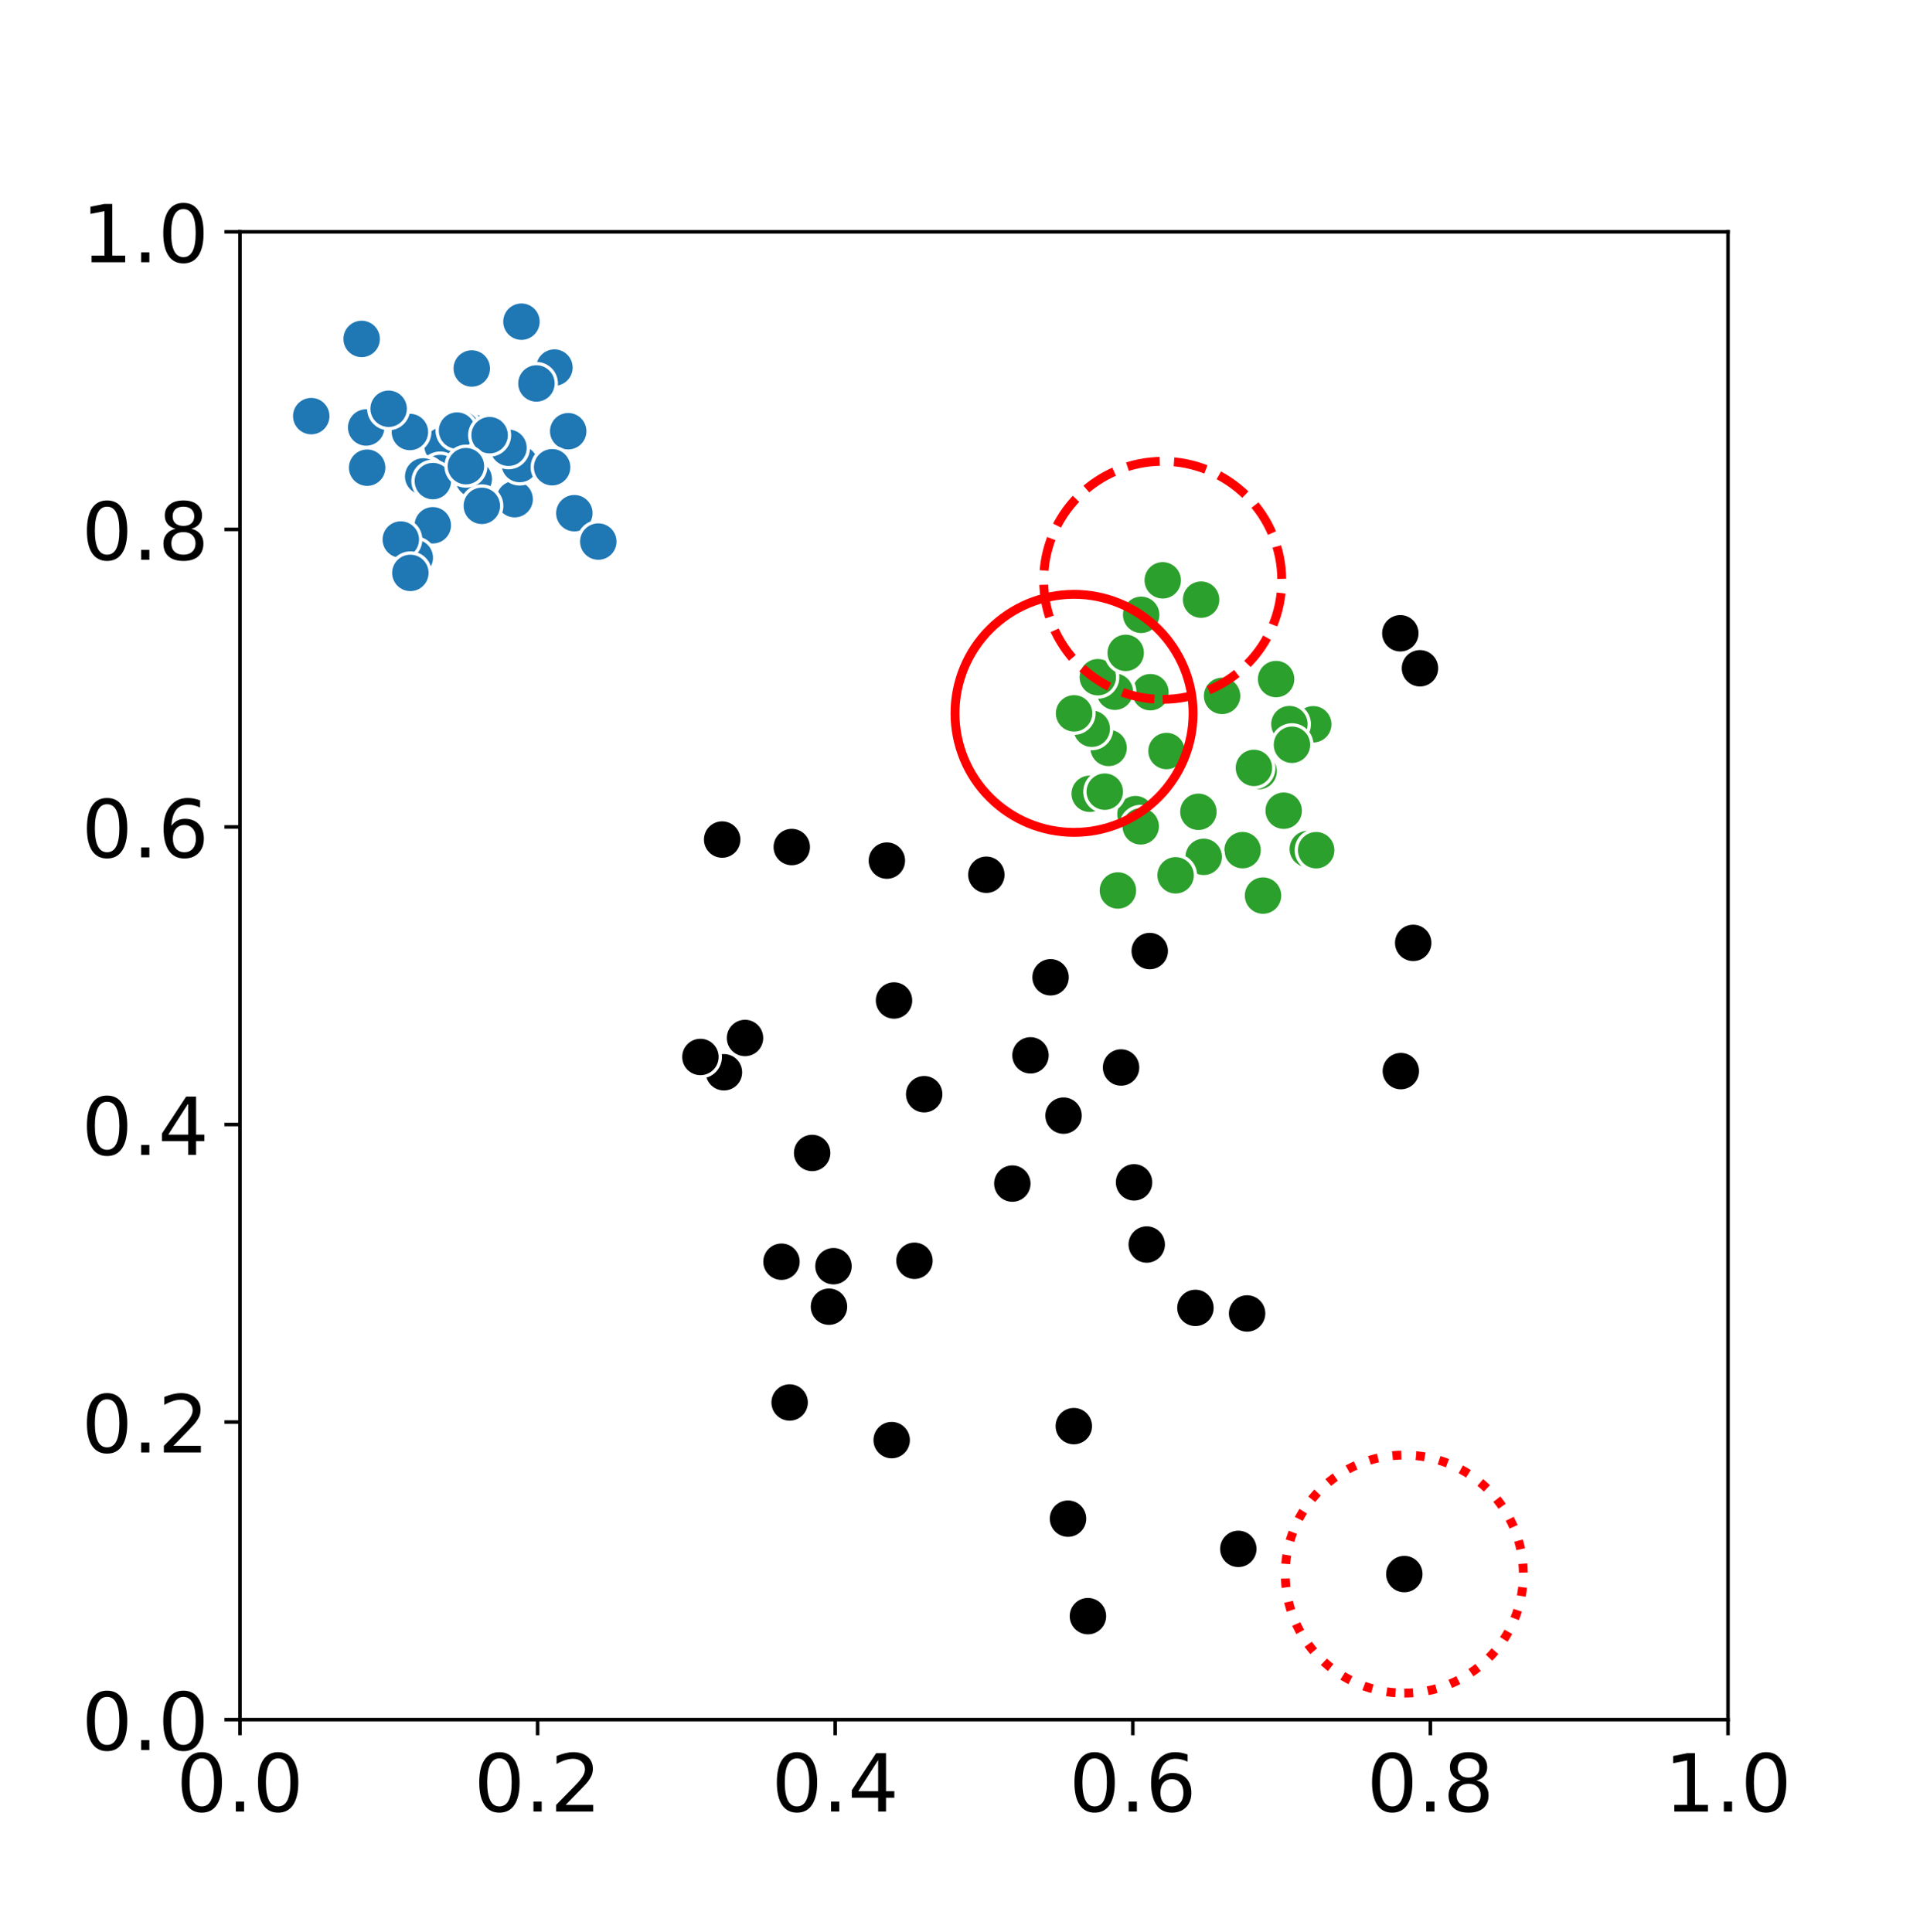 <?xml version="1.0" encoding="utf-8" standalone="no"?>
<!DOCTYPE svg PUBLIC "-//W3C//DTD SVG 1.1//EN"
  "http://www.w3.org/Graphics/SVG/1.1/DTD/svg11.dtd">
<!-- Created with matplotlib (https://matplotlib.org/) -->
<svg height="434.805pt" version="1.1" viewBox="0 0 432 434.805" width="432pt" xmlns="http://www.w3.org/2000/svg" xmlns:xlink="http://www.w3.org/1999/xlink">
 <defs>
  <style type="text/css">
*{stroke-linecap:butt;stroke-linejoin:round;}
  </style>
 </defs>
 <g id="figure_1">
  <g id="patch_1">
   <path d="M 0 434.805 
L 432 434.805 
L 432 0 
L 0 0 
z
" style="fill:#ffffff;"/>
  </g>
  <g id="axes_1">
   <g id="patch_2">
    <path d="M 54 386.977 
L 388.8 386.977 
L 388.8 52.177 
L 54 52.177 
z
" style="fill:#ffffff;"/>
   </g>
   <g id="PathCollection_1">
    <defs>
     <path d="M 0 4.472 
C 1.186 4.472 2.324 4.001 3.162 3.162 
C 4.001 2.324 4.472 1.186 4.472 0 
C 4.472 -1.186 4.001 -2.324 3.162 -3.162 
C 2.324 -4.001 1.186 -4.472 0 -4.472 
C -1.186 -4.472 -2.324 -4.001 -3.162 -3.162 
C -4.001 -2.324 -4.472 -1.186 -4.472 0 
C -4.472 1.186 -4.001 2.324 -3.162 3.162 
C -2.324 4.001 -1.186 4.472 0 4.472 
z
" id="m808448e40b" style="stroke:#ffffff;stroke-width:0.75;"/>
    </defs>
    <g clip-path="url(#p160f7cc9bb)">
     <use style="fill:#1f77b4;stroke:#ffffff;stroke-width:0.75;" x="106.295" xlink:href="#m808448e40b" y="97.332"/>
     <use style="fill:#1f77b4;stroke:#ffffff;stroke-width:0.75;" x="105.111" xlink:href="#m808448e40b" y="98.346"/>
     <use style="fill:#1f77b4;stroke:#ffffff;stroke-width:0.75;" x="124.747" xlink:href="#m808448e40b" y="82.719"/>
     <use style="fill:#1f77b4;stroke:#ffffff;stroke-width:0.75;" x="106.596" xlink:href="#m808448e40b" y="107.777"/>
     <use style="fill:#1f77b4;stroke:#ffffff;stroke-width:0.75;" x="81.37" xlink:href="#m808448e40b" y="76.272"/>
     <use style="fill:#1f77b4;stroke:#ffffff;stroke-width:0.75;" x="106.149" xlink:href="#m808448e40b" y="82.921"/>
     <use style="fill:#1f77b4;stroke:#ffffff;stroke-width:0.75;" x="97.379" xlink:href="#m808448e40b" y="118.208"/>
     <use style="fill:#1f77b4;stroke:#ffffff;stroke-width:0.75;" x="115.797" xlink:href="#m808448e40b" y="112.336"/>
     <use style="fill:#1f77b4;stroke:#ffffff;stroke-width:0.75;" x="129.23" xlink:href="#m808448e40b" y="115.484"/>
     <use style="fill:#1f77b4;stroke:#ffffff;stroke-width:0.75;" x="120.696" xlink:href="#m808448e40b" y="86.294"/>
     <use style="fill:#1f77b4;stroke:#ffffff;stroke-width:0.75;" x="134.617" xlink:href="#m808448e40b" y="121.873"/>
     <use style="fill:#1f77b4;stroke:#ffffff;stroke-width:0.75;" x="93.33" xlink:href="#m808448e40b" y="125.515"/>
     <use style="fill:#1f77b4;stroke:#ffffff;stroke-width:0.75;" x="70.03" xlink:href="#m808448e40b" y="93.643"/>
     <use style="fill:#1f77b4;stroke:#ffffff;stroke-width:0.75;" x="117.327" xlink:href="#m808448e40b" y="72.387"/>
     <use style="fill:#1f77b4;stroke:#ffffff;stroke-width:0.75;" x="116.944" xlink:href="#m808448e40b" y="104.424"/>
     <use style="fill:#1f77b4;stroke:#ffffff;stroke-width:0.75;" x="99.561" xlink:href="#m808448e40b" y="100.303"/>
     <use style="fill:#1f77b4;stroke:#ffffff;stroke-width:0.75;" x="99.033" xlink:href="#m808448e40b" y="106.445"/>
     <use style="fill:#1f77b4;stroke:#ffffff;stroke-width:0.75;" x="127.844" xlink:href="#m808448e40b" y="97.038"/>
     <use style="fill:#1f77b4;stroke:#ffffff;stroke-width:0.75;" x="108.413" xlink:href="#m808448e40b" y="113.835"/>
     <use style="fill:#1f77b4;stroke:#ffffff;stroke-width:0.75;" x="82.388" xlink:href="#m808448e40b" y="96.199"/>
     <use style="fill:#1f77b4;stroke:#ffffff;stroke-width:0.75;" x="95.725" xlink:href="#m808448e40b" y="107.254"/>
     <use style="fill:#1f77b4;stroke:#ffffff;stroke-width:0.75;" x="103.843" xlink:href="#m808448e40b" y="96.66"/>
     <use style="fill:#1f77b4;stroke:#ffffff;stroke-width:0.75;" x="90.178" xlink:href="#m808448e40b" y="121.414"/>
     <use style="fill:#1f77b4;stroke:#ffffff;stroke-width:0.75;" x="92.228" xlink:href="#m808448e40b" y="97.215"/>
     <use style="fill:#1f77b4;stroke:#ffffff;stroke-width:0.75;" x="95.214" xlink:href="#m808448e40b" y="107.212"/>
     <use style="fill:#1f77b4;stroke:#ffffff;stroke-width:0.75;" x="102.838" xlink:href="#m808448e40b" y="96.898"/>
     <use style="fill:#1f77b4;stroke:#ffffff;stroke-width:0.75;" x="82.607" xlink:href="#m808448e40b" y="105.246"/>
     <use style="fill:#1f77b4;stroke:#ffffff;stroke-width:0.75;" x="87.443" xlink:href="#m808448e40b" y="91.984"/>
     <use style="fill:#1f77b4;stroke:#ffffff;stroke-width:0.75;" x="92.331" xlink:href="#m808448e40b" y="128.923"/>
     <use style="fill:#1f77b4;stroke:#ffffff;stroke-width:0.75;" x="114.412" xlink:href="#m808448e40b" y="100.767"/>
     <use style="fill:#1f77b4;stroke:#ffffff;stroke-width:0.75;" x="97.395" xlink:href="#m808448e40b" y="108.263"/>
     <use style="fill:#1f77b4;stroke:#ffffff;stroke-width:0.75;" x="110.164" xlink:href="#m808448e40b" y="97.928"/>
     <use style="fill:#1f77b4;stroke:#ffffff;stroke-width:0.75;" x="124.229" xlink:href="#m808448e40b" y="105.144"/>
     <use style="fill:#1f77b4;stroke:#ffffff;stroke-width:0.75;" x="104.833" xlink:href="#m808448e40b" y="104.903"/>
    </g>
   </g>
   <g id="PathCollection_2">
    <defs>
     <path d="M 0 4.472 
C 1.186 4.472 2.324 4.001 3.162 3.162 
C 4.001 2.324 4.472 1.186 4.472 0 
C 4.472 -1.186 4.001 -2.324 3.162 -3.162 
C 2.324 -4.001 1.186 -4.472 0 -4.472 
C -1.186 -4.472 -2.324 -4.001 -3.162 -3.162 
C -4.001 -2.324 -4.472 -1.186 -4.472 0 
C -4.472 1.186 -4.001 2.324 -3.162 3.162 
C -2.324 4.001 -1.186 4.472 0 4.472 
z
" id="mac6a8f13d2" style="stroke:#ffffff;stroke-width:0.75;"/>
    </defs>
    <g clip-path="url(#p160f7cc9bb)">
     <use style="fill:#2ca02c;stroke:#ffffff;stroke-width:0.75;" x="249.435" xlink:href="#mac6a8f13d2" y="168.309"/>
     <use style="fill:#2ca02c;stroke:#ffffff;stroke-width:0.75;" x="262.469" xlink:href="#mac6a8f13d2" y="169.006"/>
     <use style="fill:#2ca02c;stroke:#ffffff;stroke-width:0.75;" x="258.847" xlink:href="#mac6a8f13d2" y="155.768"/>
     <use style="fill:#2ca02c;stroke:#ffffff;stroke-width:0.75;" x="295.485" xlink:href="#mac6a8f13d2" y="162.99"/>
     <use style="fill:#2ca02c;stroke:#ffffff;stroke-width:0.75;" x="269.642" xlink:href="#mac6a8f13d2" y="182.685"/>
     <use style="fill:#2ca02c;stroke:#ffffff;stroke-width:0.75;" x="270.249" xlink:href="#mac6a8f13d2" y="134.939"/>
     <use style="fill:#2ca02c;stroke:#ffffff;stroke-width:0.75;" x="283.203" xlink:href="#mac6a8f13d2" y="173.541"/>
     <use style="fill:#2ca02c;stroke:#ffffff;stroke-width:0.75;" x="284.18" xlink:href="#mac6a8f13d2" y="201.539"/>
     <use style="fill:#2ca02c;stroke:#ffffff;stroke-width:0.75;" x="287.124" xlink:href="#mac6a8f13d2" y="152.814"/>
     <use style="fill:#2ca02c;stroke:#ffffff;stroke-width:0.75;" x="251.528" xlink:href="#mac6a8f13d2" y="200.388"/>
     <use style="fill:#2ca02c;stroke:#ffffff;stroke-width:0.75;" x="245.649" xlink:href="#mac6a8f13d2" y="163.992"/>
     <use style="fill:#2ca02c;stroke:#ffffff;stroke-width:0.75;" x="250.844" xlink:href="#mac6a8f13d2" y="155.665"/>
     <use style="fill:#2ca02c;stroke:#ffffff;stroke-width:0.75;" x="294.252" xlink:href="#mac6a8f13d2" y="191.05"/>
     <use style="fill:#2ca02c;stroke:#ffffff;stroke-width:0.75;" x="245.186" xlink:href="#mac6a8f13d2" y="178.629"/>
     <use style="fill:#2ca02c;stroke:#ffffff;stroke-width:0.75;" x="290.118" xlink:href="#mac6a8f13d2" y="162.954"/>
     <use style="fill:#2ca02c;stroke:#ffffff;stroke-width:0.75;" x="296.14" xlink:href="#mac6a8f13d2" y="191.325"/>
     <use style="fill:#2ca02c;stroke:#ffffff;stroke-width:0.75;" x="279.575" xlink:href="#mac6a8f13d2" y="191.314"/>
     <use style="fill:#2ca02c;stroke:#ffffff;stroke-width:0.75;" x="270.831" xlink:href="#mac6a8f13d2" y="192.821"/>
     <use style="fill:#2ca02c;stroke:#ffffff;stroke-width:0.75;" x="255.481" xlink:href="#mac6a8f13d2" y="183.208"/>
     <use style="fill:#2ca02c;stroke:#ffffff;stroke-width:0.75;" x="247.003" xlink:href="#mac6a8f13d2" y="152.395"/>
     <use style="fill:#2ca02c;stroke:#ffffff;stroke-width:0.75;" x="288.832" xlink:href="#mac6a8f13d2" y="182.434"/>
     <use style="fill:#2ca02c;stroke:#ffffff;stroke-width:0.75;" x="256.659" xlink:href="#mac6a8f13d2" y="185.958"/>
     <use style="fill:#2ca02c;stroke:#ffffff;stroke-width:0.75;" x="282.132" xlink:href="#mac6a8f13d2" y="172.803"/>
     <use style="fill:#2ca02c;stroke:#ffffff;stroke-width:0.75;" x="274.968" xlink:href="#mac6a8f13d2" y="156.6"/>
     <use style="fill:#2ca02c;stroke:#ffffff;stroke-width:0.75;" x="290.692" xlink:href="#mac6a8f13d2" y="167.598"/>
     <use style="fill:#2ca02c;stroke:#ffffff;stroke-width:0.75;" x="264.509" xlink:href="#mac6a8f13d2" y="196.977"/>
     <use style="fill:#2ca02c;stroke:#ffffff;stroke-width:0.75;" x="248.57" xlink:href="#mac6a8f13d2" y="178.152"/>
     <use style="fill:#2ca02c;stroke:#ffffff;stroke-width:0.75;" x="261.616" xlink:href="#mac6a8f13d2" y="130.596"/>
     <use style="fill:#2ca02c;stroke:#ffffff;stroke-width:0.75;" x="256.764" xlink:href="#mac6a8f13d2" y="138.361"/>
     <use style="fill:#2ca02c;stroke:#ffffff;stroke-width:0.75;" x="241.664" xlink:href="#mac6a8f13d2" y="160.53"/>
     <use style="fill:#2ca02c;stroke:#ffffff;stroke-width:0.75;" x="253.283" xlink:href="#mac6a8f13d2" y="146.918"/>
    </g>
   </g>
   <g id="PathCollection_3">
    <defs>
     <path d="M 0 4.472 
C 1.186 4.472 2.324 4.001 3.162 3.162 
C 4.001 2.324 4.472 1.186 4.472 0 
C 4.472 -1.186 4.001 -2.324 3.162 -3.162 
C 2.324 -4.001 1.186 -4.472 0 -4.472 
C -1.186 -4.472 -2.324 -4.001 -3.162 -3.162 
C -4.001 -2.324 -4.472 -1.186 -4.472 0 
C -4.472 1.186 -4.001 2.324 -3.162 3.162 
C -2.324 4.001 -1.186 4.472 0 4.472 
z
" id="madd4d8dea9" style="stroke:#ffffff;stroke-width:0.75;"/>
    </defs>
    <g clip-path="url(#p160f7cc9bb)">
     <use style="stroke:#ffffff;stroke-width:0.75;" x="258.691" xlink:href="#madd4d8dea9" y="214.02"/>
     <use style="stroke:#ffffff;stroke-width:0.75;" x="280.598" xlink:href="#madd4d8dea9" y="295.572"/>
     <use style="stroke:#ffffff;stroke-width:0.75;" x="175.835" xlink:href="#madd4d8dea9" y="283.928"/>
     <use style="stroke:#ffffff;stroke-width:0.75;" x="255.163" xlink:href="#madd4d8dea9" y="266.074"/>
     <use style="stroke:#ffffff;stroke-width:0.75;" x="315.075" xlink:href="#madd4d8dea9" y="142.508"/>
     <use style="stroke:#ffffff;stroke-width:0.75;" x="252.239" xlink:href="#madd4d8dea9" y="240.223"/>
     <use style="stroke:#ffffff;stroke-width:0.75;" x="186.519" xlink:href="#madd4d8dea9" y="294.051"/>
     <use style="stroke:#ffffff;stroke-width:0.75;" x="182.735" xlink:href="#madd4d8dea9" y="259.456"/>
     <use style="stroke:#ffffff;stroke-width:0.75;" x="231.86" xlink:href="#madd4d8dea9" y="237.49"/>
     <use style="stroke:#ffffff;stroke-width:0.75;" x="241.606" xlink:href="#madd4d8dea9" y="320.928"/>
     <use style="stroke:#ffffff;stroke-width:0.75;" x="239.297" xlink:href="#madd4d8dea9" y="251.053"/>
     <use style="stroke:#ffffff;stroke-width:0.75;" x="201.152" xlink:href="#madd4d8dea9" y="225.145"/>
     <use style="stroke:#ffffff;stroke-width:0.75;" x="162.886" xlink:href="#madd4d8dea9" y="241.297"/>
     <use style="stroke:#ffffff;stroke-width:0.75;" x="315.972" xlink:href="#madd4d8dea9" y="354.221"/>
     <use style="stroke:#ffffff;stroke-width:0.75;" x="162.486" xlink:href="#madd4d8dea9" y="188.928"/>
     <use style="stroke:#ffffff;stroke-width:0.75;" x="319.493" xlink:href="#madd4d8dea9" y="150.384"/>
     <use style="stroke:#ffffff;stroke-width:0.75;" x="236.378" xlink:href="#madd4d8dea9" y="219.926"/>
     <use style="stroke:#ffffff;stroke-width:0.75;" x="221.927" xlink:href="#madd4d8dea9" y="196.85"/>
     <use style="stroke:#ffffff;stroke-width:0.75;" x="278.621" xlink:href="#madd4d8dea9" y="348.55"/>
     <use style="stroke:#ffffff;stroke-width:0.75;" x="244.786" xlink:href="#madd4d8dea9" y="363.687"/>
     <use style="stroke:#ffffff;stroke-width:0.75;" x="199.547" xlink:href="#madd4d8dea9" y="193.667"/>
     <use style="stroke:#ffffff;stroke-width:0.75;" x="315.189" xlink:href="#madd4d8dea9" y="241.035"/>
     <use style="stroke:#ffffff;stroke-width:0.75;" x="200.628" xlink:href="#madd4d8dea9" y="324.074"/>
     <use style="stroke:#ffffff;stroke-width:0.75;" x="157.596" xlink:href="#madd4d8dea9" y="237.854"/>
     <use style="stroke:#ffffff;stroke-width:0.75;" x="207.941" xlink:href="#madd4d8dea9" y="246.237"/>
     <use style="stroke:#ffffff;stroke-width:0.75;" x="317.97" xlink:href="#madd4d8dea9" y="212.185"/>
     <use style="stroke:#ffffff;stroke-width:0.75;" x="178.149" xlink:href="#madd4d8dea9" y="190.613"/>
     <use style="stroke:#ffffff;stroke-width:0.75;" x="240.304" xlink:href="#madd4d8dea9" y="341.749"/>
     <use style="stroke:#ffffff;stroke-width:0.75;" x="187.535" xlink:href="#madd4d8dea9" y="284.938"/>
     <use style="stroke:#ffffff;stroke-width:0.75;" x="205.754" xlink:href="#madd4d8dea9" y="283.716"/>
     <use style="stroke:#ffffff;stroke-width:0.75;" x="177.669" xlink:href="#madd4d8dea9" y="315.606"/>
     <use style="stroke:#ffffff;stroke-width:0.75;" x="167.627" xlink:href="#madd4d8dea9" y="233.582"/>
     <use style="stroke:#ffffff;stroke-width:0.75;" x="227.774" xlink:href="#madd4d8dea9" y="266.349"/>
     <use style="stroke:#ffffff;stroke-width:0.75;" x="268.971" xlink:href="#madd4d8dea9" y="294.321"/>
     <use style="stroke:#ffffff;stroke-width:0.75;" x="258.015" xlink:href="#madd4d8dea9" y="280.059"/>
    </g>
   </g>
   <g id="patch_3">
    <path clip-path="url(#p160f7cc9bb)" d="M 315.972 381.005 
C 323.075 381.005 329.888 378.183 334.911 373.16 
C 339.934 368.138 342.756 361.324 342.756 354.221 
C 342.756 347.118 339.934 340.305 334.911 335.282 
C 329.888 330.259 323.075 327.437 315.972 327.437 
C 308.869 327.437 302.055 330.259 297.033 335.282 
C 292.01 340.305 289.188 347.118 289.188 354.221 
C 289.188 361.324 292.01 368.138 297.033 373.16 
C 302.055 378.183 308.869 381.005 315.972 381.005 
z
" style="fill:none;stroke:#ff0000;stroke-dasharray:2,3.3;stroke-dashoffset:0;stroke-linejoin:miter;stroke-width:2;"/>
   </g>
   <g id="patch_4">
    <path clip-path="url(#p160f7cc9bb)" d="M 261.616 157.38 
C 268.719 157.38 275.532 154.558 280.555 149.535 
C 285.577 144.513 288.4 137.699 288.4 130.596 
C 288.4 123.493 285.577 116.68 280.555 111.657 
C 275.532 106.634 268.719 103.812 261.616 103.812 
C 254.512 103.812 247.699 106.634 242.676 111.657 
C 237.654 116.68 234.832 123.493 234.832 130.596 
C 234.832 137.699 237.654 144.513 242.676 149.535 
C 247.699 154.558 254.512 157.38 261.616 157.38 
z
" style="fill:none;stroke:#ff0000;stroke-dasharray:7.4,3.2;stroke-dashoffset:0;stroke-linejoin:miter;stroke-width:2;"/>
   </g>
   <g id="patch_5">
    <path clip-path="url(#p160f7cc9bb)" d="M 241.664 187.314 
C 248.767 187.314 255.58 184.492 260.603 179.469 
C 265.625 174.447 268.448 167.633 268.448 160.53 
C 268.448 153.427 265.625 146.614 260.603 141.591 
C 255.58 136.568 248.767 133.746 241.664 133.746 
C 234.56 133.746 227.747 136.568 222.724 141.591 
C 217.702 146.614 214.88 153.427 214.88 160.53 
C 214.88 167.633 217.702 174.447 222.724 179.469 
C 227.747 184.492 234.56 187.314 241.664 187.314 
z
" style="fill:none;stroke:#ff0000;stroke-linejoin:miter;stroke-width:2;"/>
   </g>
   <g id="matplotlib.axis_1">
    <g id="xtick_1">
     <g id="line2d_1">
      <defs>
       <path d="M 0 0 
L 0 3.5 
" id="mef21d473a6" style="stroke:#000000;stroke-width:0.8;"/>
      </defs>
      <g>
       <use style="stroke:#000000;stroke-width:0.8;" x="54" xlink:href="#mef21d473a6" y="386.977"/>
      </g>
     </g>
     <g id="text_1">
      <!-- 0.0 -->
      <defs>
       <path d="M 31.781 66.406 
Q 24.172 66.406 20.328 58.906 
Q 16.5 51.422 16.5 36.375 
Q 16.5 21.391 20.328 13.891 
Q 24.172 6.391 31.781 6.391 
Q 39.453 6.391 43.281 13.891 
Q 47.125 21.391 47.125 36.375 
Q 47.125 51.422 43.281 58.906 
Q 39.453 66.406 31.781 66.406 
z
M 31.781 74.219 
Q 44.047 74.219 50.516 64.516 
Q 56.984 54.828 56.984 36.375 
Q 56.984 17.969 50.516 8.266 
Q 44.047 -1.422 31.781 -1.422 
Q 19.531 -1.422 13.062 8.266 
Q 6.594 17.969 6.594 36.375 
Q 6.594 54.828 13.062 64.516 
Q 19.531 74.219 31.781 74.219 
z
" id="DejaVuSans-48"/>
       <path d="M 10.688 12.406 
L 21 12.406 
L 21 0 
L 10.688 0 
z
" id="DejaVuSans-46"/>
      </defs>
      <g transform="translate(39.687 407.654)scale(0.18 -0.18)">
       <use xlink:href="#DejaVuSans-48"/>
       <use x="63.623" xlink:href="#DejaVuSans-46"/>
       <use x="95.41" xlink:href="#DejaVuSans-48"/>
      </g>
     </g>
    </g>
    <g id="xtick_2">
     <g id="line2d_2">
      <g>
       <use style="stroke:#000000;stroke-width:0.8;" x="120.96" xlink:href="#mef21d473a6" y="386.977"/>
      </g>
     </g>
     <g id="text_2">
      <!-- 0.2 -->
      <defs>
       <path d="M 19.188 8.297 
L 53.609 8.297 
L 53.609 0 
L 7.328 0 
L 7.328 8.297 
Q 12.938 14.109 22.625 23.891 
Q 32.328 33.688 34.812 36.531 
Q 39.547 41.844 41.422 45.531 
Q 43.312 49.219 43.312 52.781 
Q 43.312 58.594 39.234 62.25 
Q 35.156 65.922 28.609 65.922 
Q 23.969 65.922 18.812 64.312 
Q 13.672 62.703 7.812 59.422 
L 7.812 69.391 
Q 13.766 71.781 18.938 73 
Q 24.125 74.219 28.422 74.219 
Q 39.75 74.219 46.484 68.547 
Q 53.219 62.891 53.219 53.422 
Q 53.219 48.922 51.531 44.891 
Q 49.859 40.875 45.406 35.406 
Q 44.188 33.984 37.641 27.219 
Q 31.109 20.453 19.188 8.297 
z
" id="DejaVuSans-50"/>
      </defs>
      <g transform="translate(106.647 407.654)scale(0.18 -0.18)">
       <use xlink:href="#DejaVuSans-48"/>
       <use x="63.623" xlink:href="#DejaVuSans-46"/>
       <use x="95.41" xlink:href="#DejaVuSans-50"/>
      </g>
     </g>
    </g>
    <g id="xtick_3">
     <g id="line2d_3">
      <g>
       <use style="stroke:#000000;stroke-width:0.8;" x="187.92" xlink:href="#mef21d473a6" y="386.977"/>
      </g>
     </g>
     <g id="text_3">
      <!-- 0.4 -->
      <defs>
       <path d="M 37.797 64.312 
L 12.891 25.391 
L 37.797 25.391 
z
M 35.203 72.906 
L 47.609 72.906 
L 47.609 25.391 
L 58.016 25.391 
L 58.016 17.188 
L 47.609 17.188 
L 47.609 0 
L 37.797 0 
L 37.797 17.188 
L 4.891 17.188 
L 4.891 26.703 
z
" id="DejaVuSans-52"/>
      </defs>
      <g transform="translate(173.607 407.654)scale(0.18 -0.18)">
       <use xlink:href="#DejaVuSans-48"/>
       <use x="63.623" xlink:href="#DejaVuSans-46"/>
       <use x="95.41" xlink:href="#DejaVuSans-52"/>
      </g>
     </g>
    </g>
    <g id="xtick_4">
     <g id="line2d_4">
      <g>
       <use style="stroke:#000000;stroke-width:0.8;" x="254.88" xlink:href="#mef21d473a6" y="386.977"/>
      </g>
     </g>
     <g id="text_4">
      <!-- 0.6 -->
      <defs>
       <path d="M 33.016 40.375 
Q 26.375 40.375 22.484 35.828 
Q 18.609 31.297 18.609 23.391 
Q 18.609 15.531 22.484 10.953 
Q 26.375 6.391 33.016 6.391 
Q 39.656 6.391 43.531 10.953 
Q 47.406 15.531 47.406 23.391 
Q 47.406 31.297 43.531 35.828 
Q 39.656 40.375 33.016 40.375 
z
M 52.594 71.297 
L 52.594 62.312 
Q 48.875 64.062 45.094 64.984 
Q 41.312 65.922 37.594 65.922 
Q 27.828 65.922 22.672 59.328 
Q 17.531 52.734 16.797 39.406 
Q 19.672 43.656 24.016 45.922 
Q 28.375 48.188 33.594 48.188 
Q 44.578 48.188 50.953 41.516 
Q 57.328 34.859 57.328 23.391 
Q 57.328 12.156 50.688 5.359 
Q 44.047 -1.422 33.016 -1.422 
Q 20.359 -1.422 13.672 8.266 
Q 6.984 17.969 6.984 36.375 
Q 6.984 53.656 15.188 63.938 
Q 23.391 74.219 37.203 74.219 
Q 40.922 74.219 44.703 73.484 
Q 48.484 72.75 52.594 71.297 
z
" id="DejaVuSans-54"/>
      </defs>
      <g transform="translate(240.567 407.654)scale(0.18 -0.18)">
       <use xlink:href="#DejaVuSans-48"/>
       <use x="63.623" xlink:href="#DejaVuSans-46"/>
       <use x="95.41" xlink:href="#DejaVuSans-54"/>
      </g>
     </g>
    </g>
    <g id="xtick_5">
     <g id="line2d_5">
      <g>
       <use style="stroke:#000000;stroke-width:0.8;" x="321.84" xlink:href="#mef21d473a6" y="386.977"/>
      </g>
     </g>
     <g id="text_5">
      <!-- 0.8 -->
      <defs>
       <path d="M 31.781 34.625 
Q 24.75 34.625 20.719 30.859 
Q 16.703 27.094 16.703 20.516 
Q 16.703 13.922 20.719 10.156 
Q 24.75 6.391 31.781 6.391 
Q 38.812 6.391 42.859 10.172 
Q 46.922 13.969 46.922 20.516 
Q 46.922 27.094 42.891 30.859 
Q 38.875 34.625 31.781 34.625 
z
M 21.922 38.812 
Q 15.578 40.375 12.031 44.719 
Q 8.5 49.078 8.5 55.328 
Q 8.5 64.062 14.719 69.141 
Q 20.953 74.219 31.781 74.219 
Q 42.672 74.219 48.875 69.141 
Q 55.078 64.062 55.078 55.328 
Q 55.078 49.078 51.531 44.719 
Q 48 40.375 41.703 38.812 
Q 48.828 37.156 52.797 32.312 
Q 56.781 27.484 56.781 20.516 
Q 56.781 9.906 50.312 4.234 
Q 43.844 -1.422 31.781 -1.422 
Q 19.734 -1.422 13.25 4.234 
Q 6.781 9.906 6.781 20.516 
Q 6.781 27.484 10.781 32.312 
Q 14.797 37.156 21.922 38.812 
z
M 18.312 54.391 
Q 18.312 48.734 21.844 45.562 
Q 25.391 42.391 31.781 42.391 
Q 38.141 42.391 41.719 45.562 
Q 45.312 48.734 45.312 54.391 
Q 45.312 60.062 41.719 63.234 
Q 38.141 66.406 31.781 66.406 
Q 25.391 66.406 21.844 63.234 
Q 18.312 60.062 18.312 54.391 
z
" id="DejaVuSans-56"/>
      </defs>
      <g transform="translate(307.527 407.654)scale(0.18 -0.18)">
       <use xlink:href="#DejaVuSans-48"/>
       <use x="63.623" xlink:href="#DejaVuSans-46"/>
       <use x="95.41" xlink:href="#DejaVuSans-56"/>
      </g>
     </g>
    </g>
    <g id="xtick_6">
     <g id="line2d_6">
      <g>
       <use style="stroke:#000000;stroke-width:0.8;" x="388.8" xlink:href="#mef21d473a6" y="386.977"/>
      </g>
     </g>
     <g id="text_6">
      <!-- 1.0 -->
      <defs>
       <path d="M 12.406 8.297 
L 28.516 8.297 
L 28.516 63.922 
L 10.984 60.406 
L 10.984 69.391 
L 28.422 72.906 
L 38.281 72.906 
L 38.281 8.297 
L 54.391 8.297 
L 54.391 0 
L 12.406 0 
z
" id="DejaVuSans-49"/>
      </defs>
      <g transform="translate(374.487 407.654)scale(0.18 -0.18)">
       <use xlink:href="#DejaVuSans-49"/>
       <use x="63.623" xlink:href="#DejaVuSans-46"/>
       <use x="95.41" xlink:href="#DejaVuSans-48"/>
      </g>
     </g>
    </g>
   </g>
   <g id="matplotlib.axis_2">
    <g id="ytick_1">
     <g id="line2d_7">
      <defs>
       <path d="M 0 0 
L -3.5 0 
" id="m96fa737872" style="stroke:#000000;stroke-width:0.8;"/>
      </defs>
      <g>
       <use style="stroke:#000000;stroke-width:0.8;" x="54" xlink:href="#m96fa737872" y="386.977"/>
      </g>
     </g>
     <g id="text_7">
      <!-- 0.0 -->
      <g transform="translate(18.374 393.815)scale(0.18 -0.18)">
       <use xlink:href="#DejaVuSans-48"/>
       <use x="63.623" xlink:href="#DejaVuSans-46"/>
       <use x="95.41" xlink:href="#DejaVuSans-48"/>
      </g>
     </g>
    </g>
    <g id="ytick_2">
     <g id="line2d_8">
      <g>
       <use style="stroke:#000000;stroke-width:0.8;" x="54" xlink:href="#m96fa737872" y="320.017"/>
      </g>
     </g>
     <g id="text_8">
      <!-- 0.2 -->
      <g transform="translate(18.374 326.855)scale(0.18 -0.18)">
       <use xlink:href="#DejaVuSans-48"/>
       <use x="63.623" xlink:href="#DejaVuSans-46"/>
       <use x="95.41" xlink:href="#DejaVuSans-50"/>
      </g>
     </g>
    </g>
    <g id="ytick_3">
     <g id="line2d_9">
      <g>
       <use style="stroke:#000000;stroke-width:0.8;" x="54" xlink:href="#m96fa737872" y="253.057"/>
      </g>
     </g>
     <g id="text_9">
      <!-- 0.4 -->
      <g transform="translate(18.374 259.895)scale(0.18 -0.18)">
       <use xlink:href="#DejaVuSans-48"/>
       <use x="63.623" xlink:href="#DejaVuSans-46"/>
       <use x="95.41" xlink:href="#DejaVuSans-52"/>
      </g>
     </g>
    </g>
    <g id="ytick_4">
     <g id="line2d_10">
      <g>
       <use style="stroke:#000000;stroke-width:0.8;" x="54" xlink:href="#m96fa737872" y="186.097"/>
      </g>
     </g>
     <g id="text_10">
      <!-- 0.6 -->
      <g transform="translate(18.374 192.935)scale(0.18 -0.18)">
       <use xlink:href="#DejaVuSans-48"/>
       <use x="63.623" xlink:href="#DejaVuSans-46"/>
       <use x="95.41" xlink:href="#DejaVuSans-54"/>
      </g>
     </g>
    </g>
    <g id="ytick_5">
     <g id="line2d_11">
      <g>
       <use style="stroke:#000000;stroke-width:0.8;" x="54" xlink:href="#m96fa737872" y="119.137"/>
      </g>
     </g>
     <g id="text_11">
      <!-- 0.8 -->
      <g transform="translate(18.374 125.975)scale(0.18 -0.18)">
       <use xlink:href="#DejaVuSans-48"/>
       <use x="63.623" xlink:href="#DejaVuSans-46"/>
       <use x="95.41" xlink:href="#DejaVuSans-56"/>
      </g>
     </g>
    </g>
    <g id="ytick_6">
     <g id="line2d_12">
      <g>
       <use style="stroke:#000000;stroke-width:0.8;" x="54" xlink:href="#m96fa737872" y="52.177"/>
      </g>
     </g>
     <g id="text_12">
      <!-- 1.0 -->
      <g transform="translate(18.374 59.015)scale(0.18 -0.18)">
       <use xlink:href="#DejaVuSans-49"/>
       <use x="63.623" xlink:href="#DejaVuSans-46"/>
       <use x="95.41" xlink:href="#DejaVuSans-48"/>
      </g>
     </g>
    </g>
   </g>
   <g id="patch_6">
    <path d="M 54 386.977 
L 54 52.177 
" style="fill:none;stroke:#000000;stroke-linecap:square;stroke-linejoin:miter;stroke-width:0.8;"/>
   </g>
   <g id="patch_7">
    <path d="M 388.8 386.977 
L 388.8 52.177 
" style="fill:none;stroke:#000000;stroke-linecap:square;stroke-linejoin:miter;stroke-width:0.8;"/>
   </g>
   <g id="patch_8">
    <path d="M 54 386.977 
L 388.8 386.977 
" style="fill:none;stroke:#000000;stroke-linecap:square;stroke-linejoin:miter;stroke-width:0.8;"/>
   </g>
   <g id="patch_9">
    <path d="M 54 52.177 
L 388.8 52.177 
" style="fill:none;stroke:#000000;stroke-linecap:square;stroke-linejoin:miter;stroke-width:0.8;"/>
   </g>
  </g>
 </g>
 <defs>
  <clipPath id="p160f7cc9bb">
   <rect height="334.8" width="334.8" x="54" y="52.177"/>
  </clipPath>
 </defs>
</svg>
